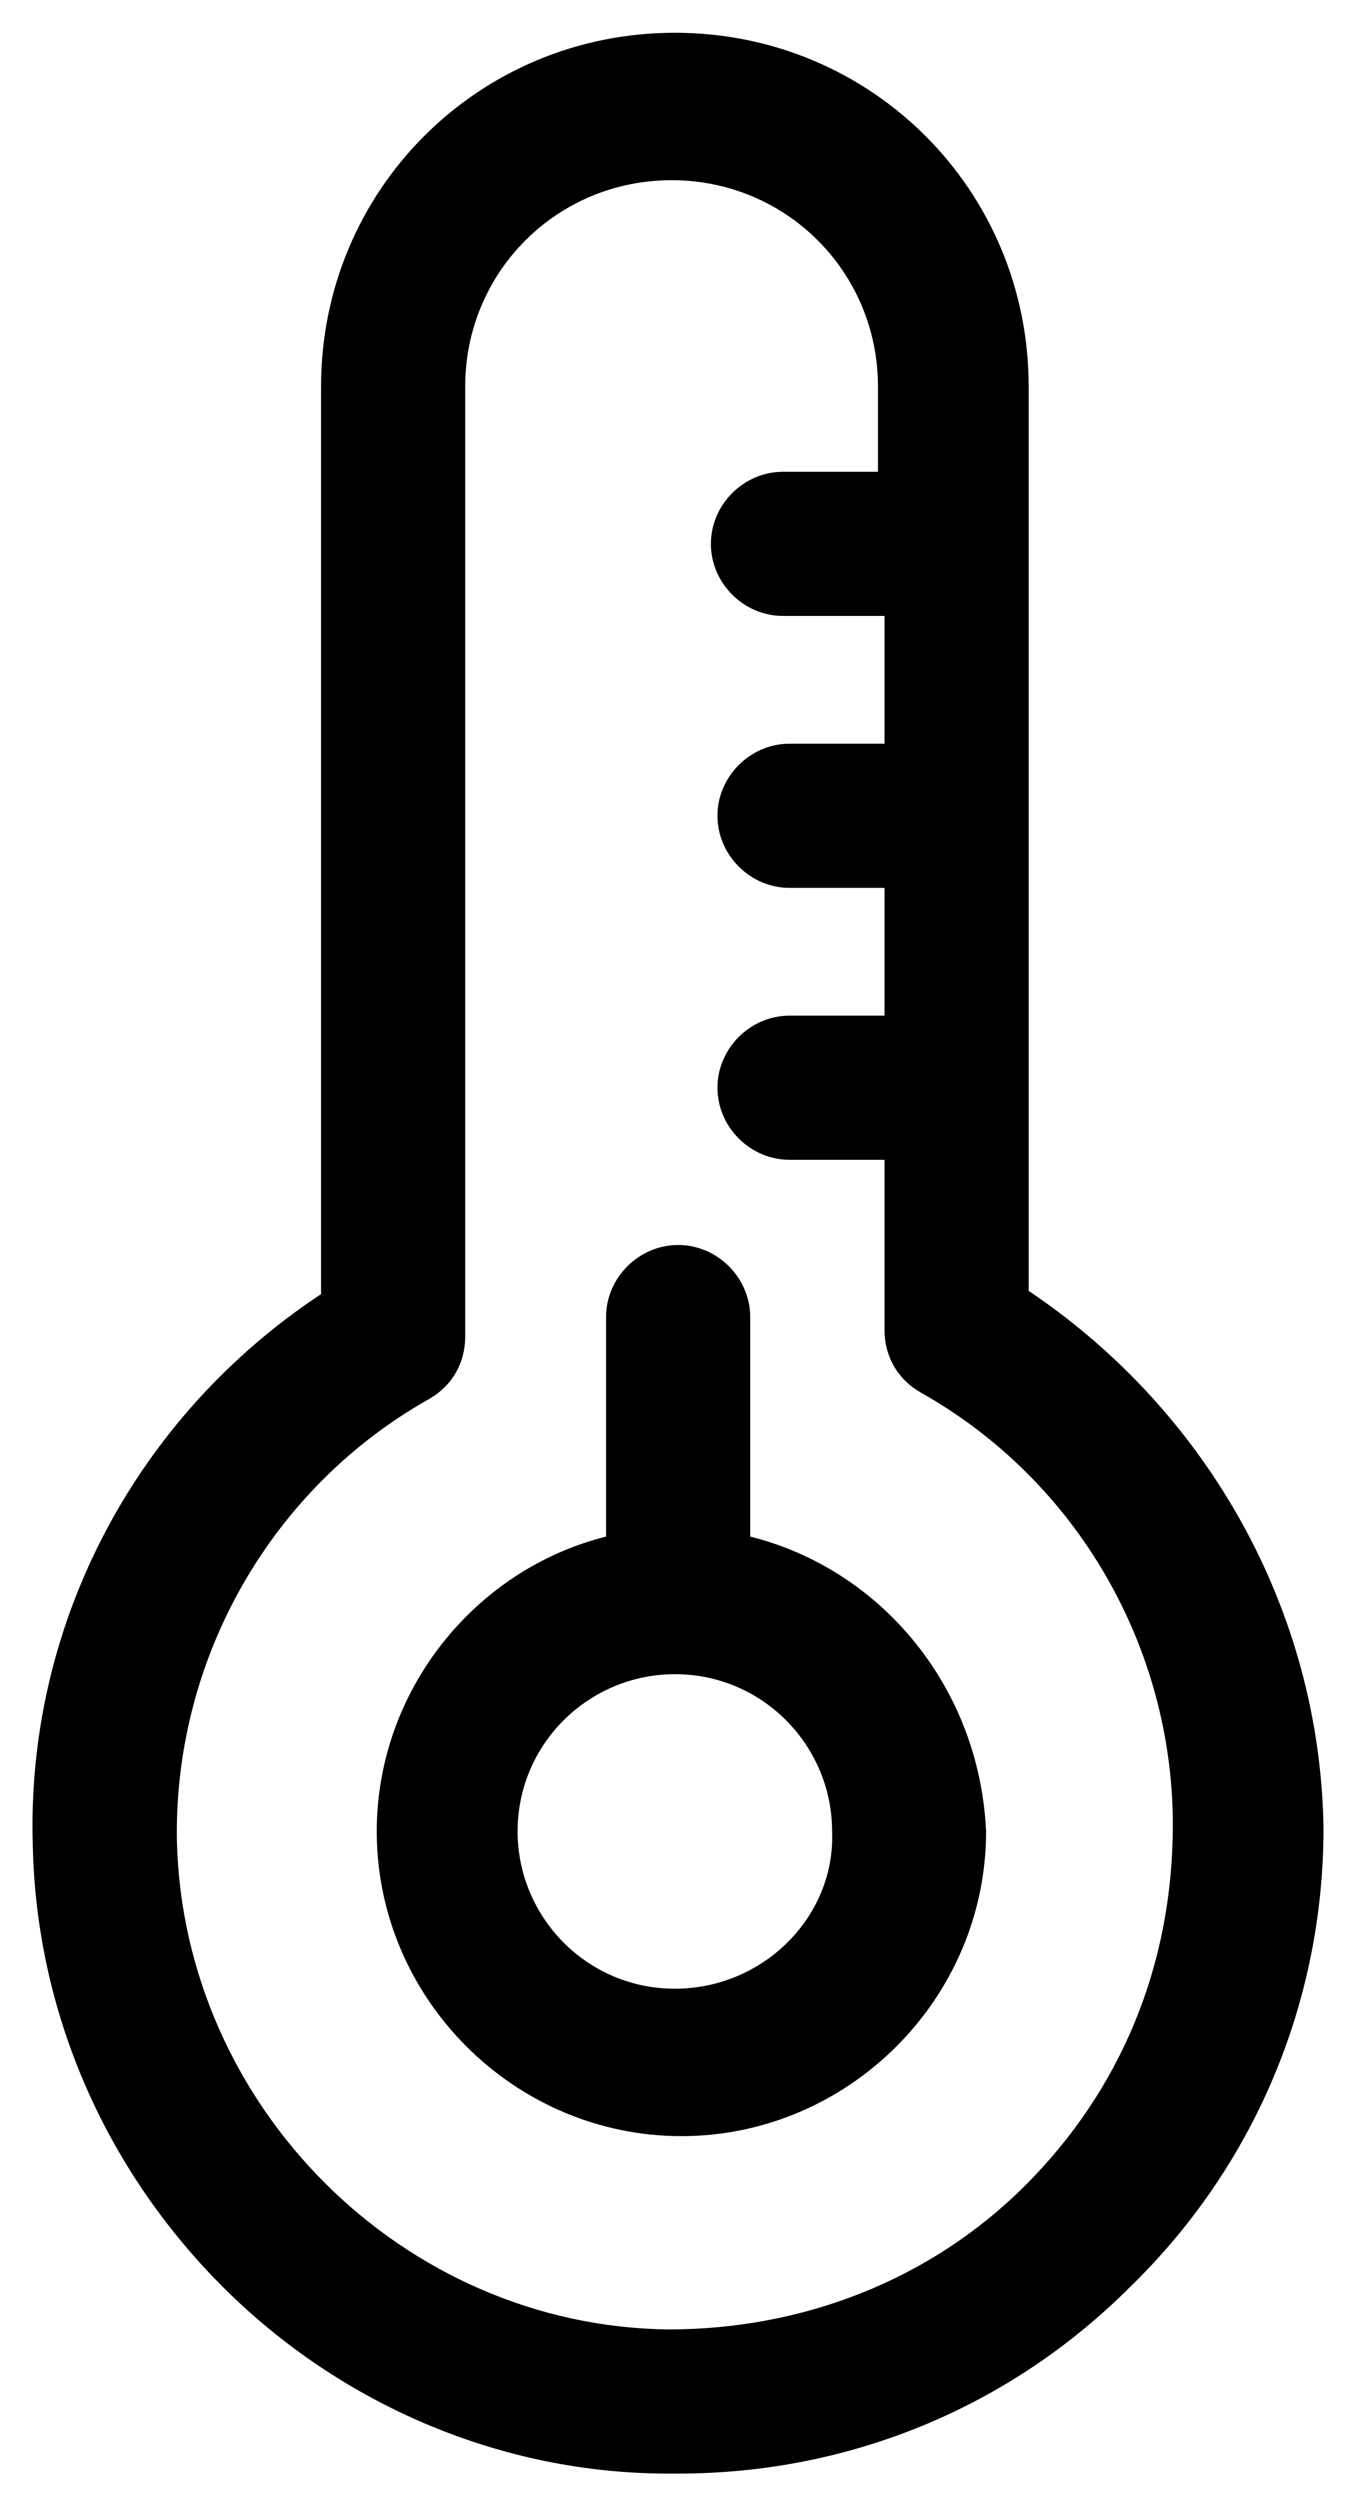<?xml version="1.0" encoding="utf-8"?>
<!-- Generator: Adobe Illustrator 22.0.1, SVG Export Plug-In . SVG Version: 6.00 Build 0)  -->
<svg version="1.1" id="Слой_1" xmlns="http://www.w3.org/2000/svg" xmlns:xlink="http://www.w3.org/1999/xlink" x="0px" y="0px"
	 viewBox="0 0 41.3 76.3" style="enable-background:new 0 0 41.3 76.3;" xml:space="preserve">
<style type="text/css">
	.st0{fill:#005EFF;}
</style>
<path  d="M22.9,46.9v-6.7c0-1.2-1-2.2-2.2-2.2c-1.2,0-2.2,1-2.2,2.2v6.7c-4,1-7,4.7-7,9c0,5.1,4.2,9.3,9.3,9.3
	s9.3-4.2,9.3-9.3C29.9,51.5,26.9,47.9,22.9,46.9L22.9,46.9z M20.6,60.7c-2.7,0-4.8-2.2-4.8-4.8c0-2.7,2.2-4.8,4.8-4.8
	c2.7,0,4.8,2.2,4.8,4.8C25.5,58.5,23.3,60.7,20.6,60.7L20.6,60.7z M20.6,60.7"/>
<path  d="M31.4,39.4V11.8C31.4,5.8,26.6,1,20.6,1c-6,0-10.8,4.8-10.8,10.8v27.7c-5.6,3.7-9,10-8.8,16.8
	c0.1,5.1,2.2,9.9,5.8,13.5c3.6,3.6,8.5,5.7,13.6,5.7c0.1,0,0.2,0,0.3,0c5.2,0,10.1-2,13.8-5.7c3.8-3.7,5.9-8.7,5.9-14
	C40.3,49.2,36.9,43.1,31.4,39.4L31.4,39.4z M31.3,66.7c-2.9,2.9-6.8,4.4-10.9,4.4c-8.1-0.1-14.8-6.8-15-14.9
	c-0.1-5.6,2.9-10.8,7.7-13.5c0.7-0.4,1.1-1.1,1.1-1.9V11.8c0-3.5,2.8-6.3,6.3-6.3c3.5,0,6.3,2.8,6.3,6.3v2.6h-2.9
	c-1.2,0-2.2,1-2.2,2.2c0,1.2,1,2.2,2.2,2.2H27v3.9h-2.9c-1.2,0-2.2,1-2.2,2.2c0,1.2,1,2.2,2.2,2.2H27V31h-2.9c-1.2,0-2.2,1-2.2,2.2
	c0,1.2,1,2.2,2.2,2.2H27v5.2c0,0.8,0.4,1.5,1.1,1.9c4.8,2.7,7.7,7.8,7.7,13.2C35.8,60,34.2,63.8,31.3,66.7L31.3,66.7z M31.3,66.7"/>
</svg>
